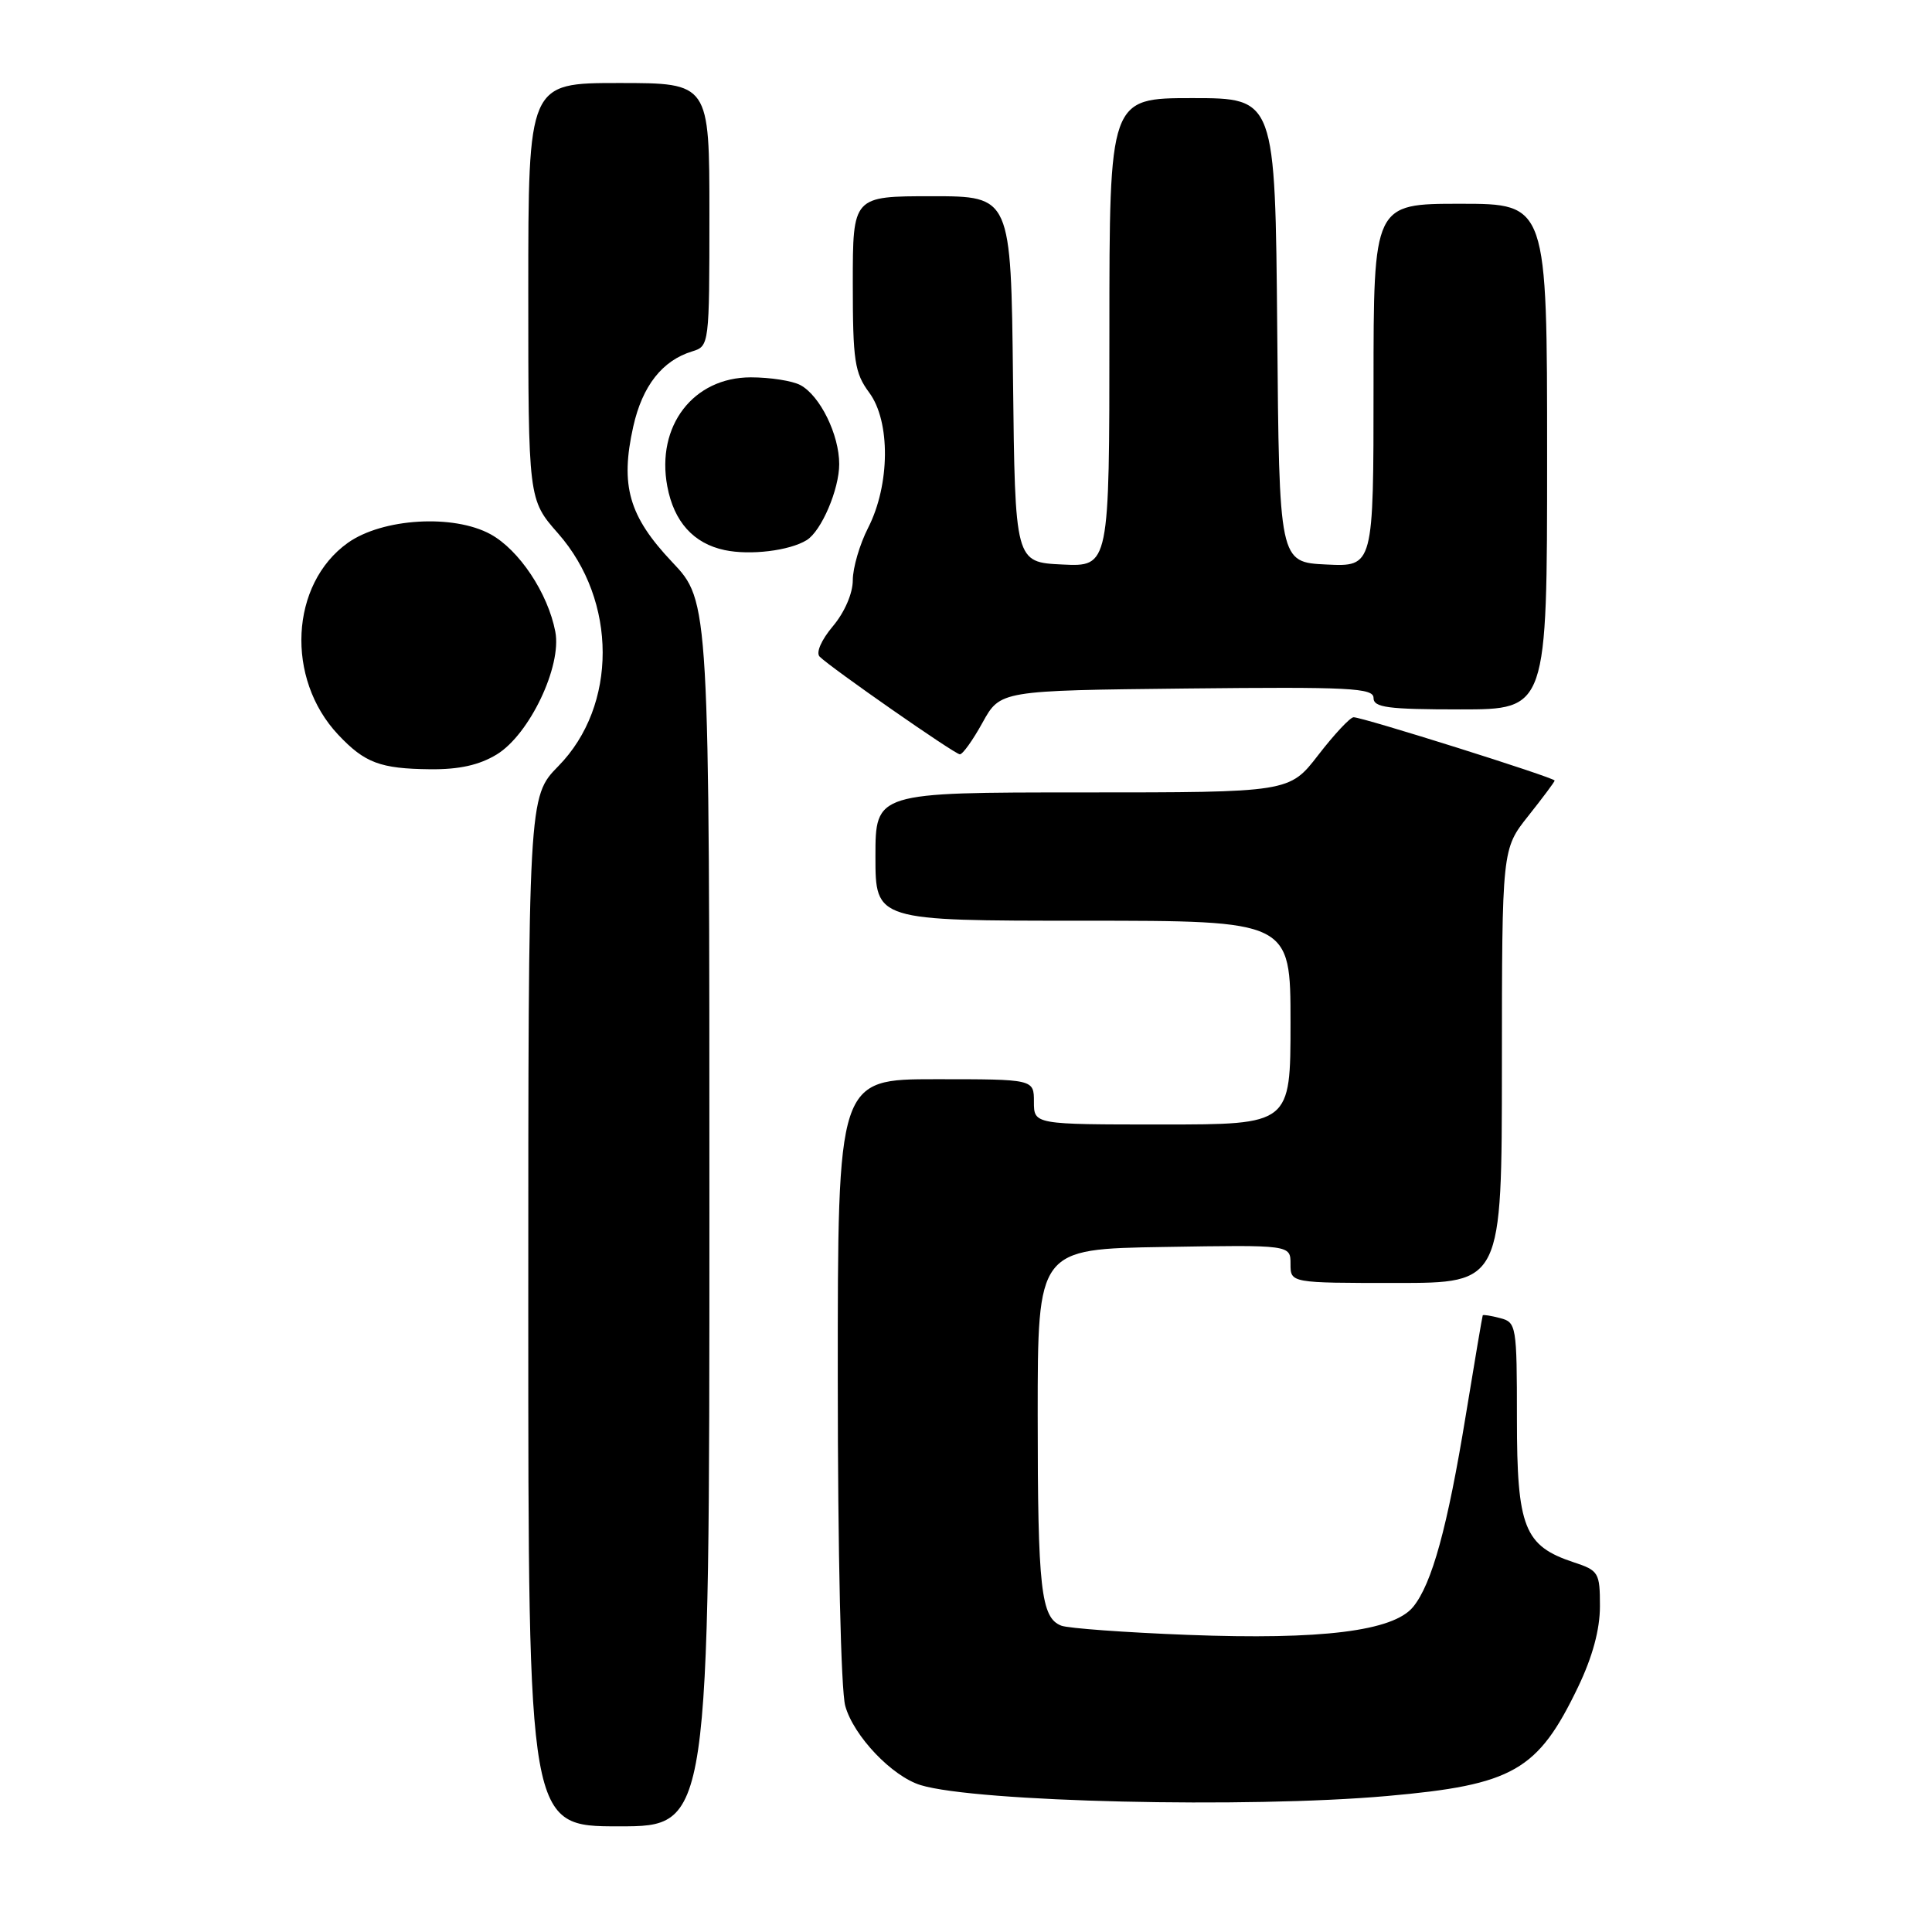 <?xml version="1.0" encoding="UTF-8" standalone="no"?>
<!DOCTYPE svg PUBLIC "-//W3C//DTD SVG 1.1//EN" "http://www.w3.org/Graphics/SVG/1.1/DTD/svg11.dtd" >
<svg xmlns="http://www.w3.org/2000/svg" xmlns:xlink="http://www.w3.org/1999/xlink" version="1.1" viewBox="0 0 256 256">
 <g >
 <path fill="currentColor"
d=" M 94.00 160.85 C 94.00 79.69 94.00 79.69 89.07 74.48 C 83.32 68.40 82.16 64.35 83.91 56.52 C 85.12 51.12 87.76 47.76 91.75 46.55 C 93.97 45.87 94.00 45.64 94.00 28.43 C 94.00 11.00 94.00 11.00 82.00 11.00 C 70.00 11.00 70.00 11.00 70.00 38.60 C 70.00 66.19 70.00 66.19 73.95 70.68 C 81.81 79.61 81.83 93.52 73.99 101.51 C 70.00 105.58 70.00 105.58 70.00 173.79 C 70.00 242.00 70.00 242.00 82.00 242.00 C 94.00 242.00 94.00 242.00 94.00 160.85 Z  M 183.80 237.98 C 200.53 236.50 203.77 234.65 209.12 223.50 C 211.02 219.53 212.00 215.92 212.00 212.83 C 212.00 208.38 211.83 208.10 208.52 207.01 C 201.96 204.84 201.00 202.40 201.00 187.98 C 201.00 175.68 200.92 175.21 198.79 174.66 C 197.58 174.34 196.53 174.17 196.47 174.29 C 196.41 174.41 195.40 180.35 194.23 187.50 C 191.80 202.37 189.74 209.88 187.24 212.93 C 184.61 216.13 175.13 217.31 157.39 216.63 C 149.08 216.31 141.54 215.76 140.63 215.41 C 137.93 214.37 137.50 210.57 137.50 187.50 C 137.50 165.50 137.50 165.50 154.25 165.23 C 171.00 164.95 171.00 164.95 171.00 167.48 C 171.00 170.00 171.00 170.00 185.00 170.00 C 199.00 170.00 199.00 170.00 199.01 141.25 C 199.02 112.50 199.02 112.50 202.51 108.11 C 204.43 105.69 206.00 103.59 206.00 103.43 C 206.00 103.04 180.42 94.99 179.35 95.04 C 178.88 95.07 176.78 97.32 174.68 100.04 C 170.85 105.00 170.85 105.00 143.43 105.00 C 116.00 105.00 116.00 105.00 116.00 113.50 C 116.00 122.00 116.00 122.00 143.50 122.00 C 171.00 122.00 171.00 122.00 171.00 135.50 C 171.00 149.00 171.00 149.00 154.00 149.00 C 137.00 149.00 137.00 149.00 137.00 146.00 C 137.00 143.00 137.00 143.00 124.00 143.00 C 111.00 143.00 111.00 143.00 111.01 182.75 C 111.01 205.75 111.43 223.99 112.00 226.04 C 113.10 230.02 118.21 235.39 122.00 236.54 C 129.37 238.78 165.29 239.62 183.80 237.98 Z  M 65.82 99.97 C 70.15 97.33 74.47 88.28 73.58 83.69 C 72.60 78.59 68.79 72.87 65.00 70.79 C 60.08 68.10 50.68 68.67 46.09 71.93 C 38.44 77.39 37.81 89.91 44.81 97.35 C 48.33 101.09 50.38 101.86 57.00 101.93 C 60.84 101.97 63.50 101.38 65.82 99.97 Z  M 130.19 95.75 C 132.54 91.50 132.54 91.50 157.27 91.23 C 178.83 91.00 182.00 91.16 182.00 92.48 C 182.00 93.75 183.89 94.00 193.50 94.00 C 205.00 94.00 205.00 94.00 205.00 60.50 C 205.00 27.00 205.00 27.00 193.50 27.00 C 182.00 27.00 182.00 27.00 182.00 51.05 C 182.00 75.10 182.00 75.10 175.75 74.80 C 169.50 74.50 169.50 74.50 169.24 43.75 C 168.97 13.00 168.97 13.00 157.99 13.00 C 147.00 13.00 147.00 13.00 147.00 44.05 C 147.00 75.10 147.00 75.10 140.75 74.80 C 134.50 74.50 134.50 74.50 134.23 50.25 C 133.96 26.00 133.96 26.00 123.48 26.00 C 113.00 26.00 113.00 26.00 113.00 37.54 C 113.00 47.83 113.24 49.40 115.18 52.03 C 118.01 55.85 117.94 64.24 115.03 69.94 C 113.91 72.13 113.00 75.25 113.00 76.88 C 113.00 78.63 111.91 81.14 110.36 82.98 C 108.82 84.81 108.09 86.49 108.61 87.01 C 110.12 88.51 126.46 99.90 127.18 99.95 C 127.55 99.98 128.90 98.09 130.19 95.75 Z  M 106.89 71.57 C 108.84 70.37 111.20 64.84 111.20 61.50 C 111.20 57.59 108.66 52.43 106.06 51.03 C 105.00 50.46 102.04 50.00 99.49 50.00 C 91.86 50.00 86.92 56.44 88.42 64.44 C 89.30 69.14 91.90 72.02 96.02 72.89 C 99.41 73.61 104.62 72.97 106.89 71.57 Z "/>
</g>
</svg>
